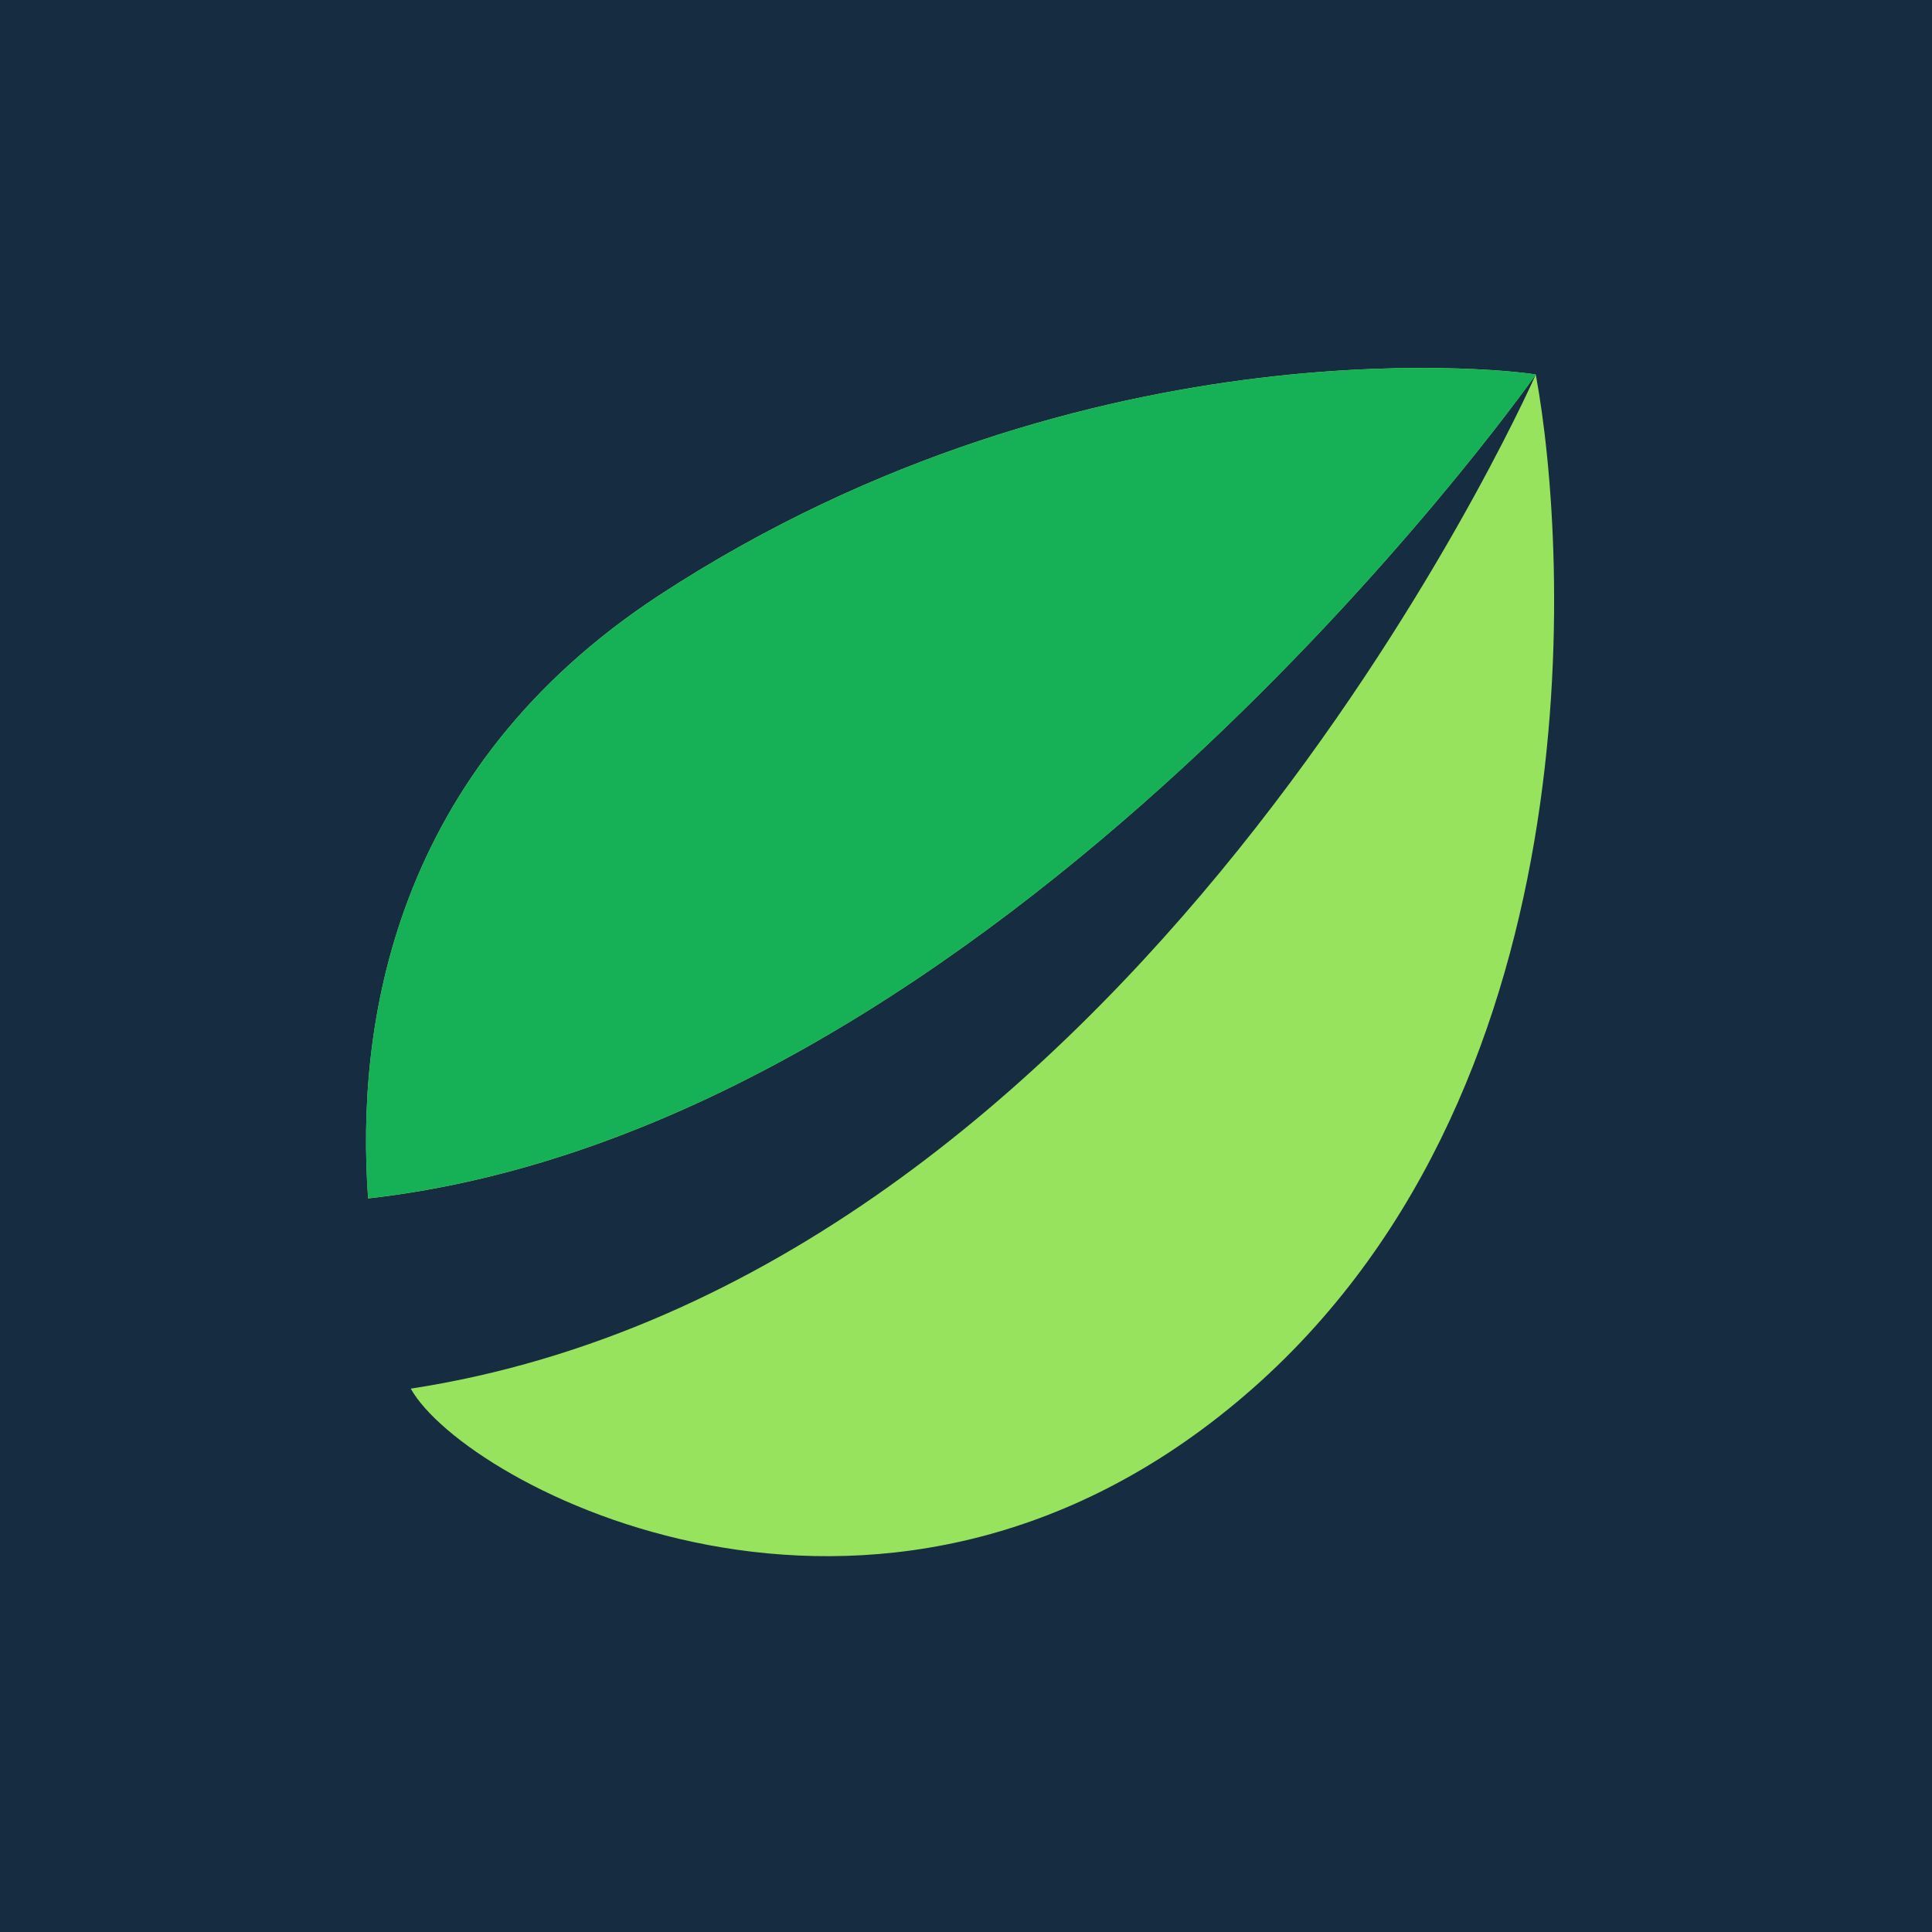 <svg xmlns="http://www.w3.org/2000/svg" viewBox="0 0 90 90"><path fill="#162c40" d="M0 0h90v90H0z"/><g fill-rule="nonzero"><path fill="#98e35d" d="M71.543 17.449c-.197-.086-20.609-2.902-40.784 10.247-12.524 8.182-14.184 20.149-13.611 28.131 29.345-3.29 53.73-37.424 54.396-38.378zM19.138 64.694c2.521 4.498 21.587 14.697 38.465.631s15.462-39.657 13.94-47.876c-.532 1.192-18.957 42.094-52.405 47.239"/><path fill="#16b157" d="M71.543 17.45c-.197-.081-20.609-2.902-40.784 10.247-12.524 8.182-14.184 20.149-13.611 28.126 29.345-3.284 53.73-37.418 54.396-38.373z"/></g></svg>